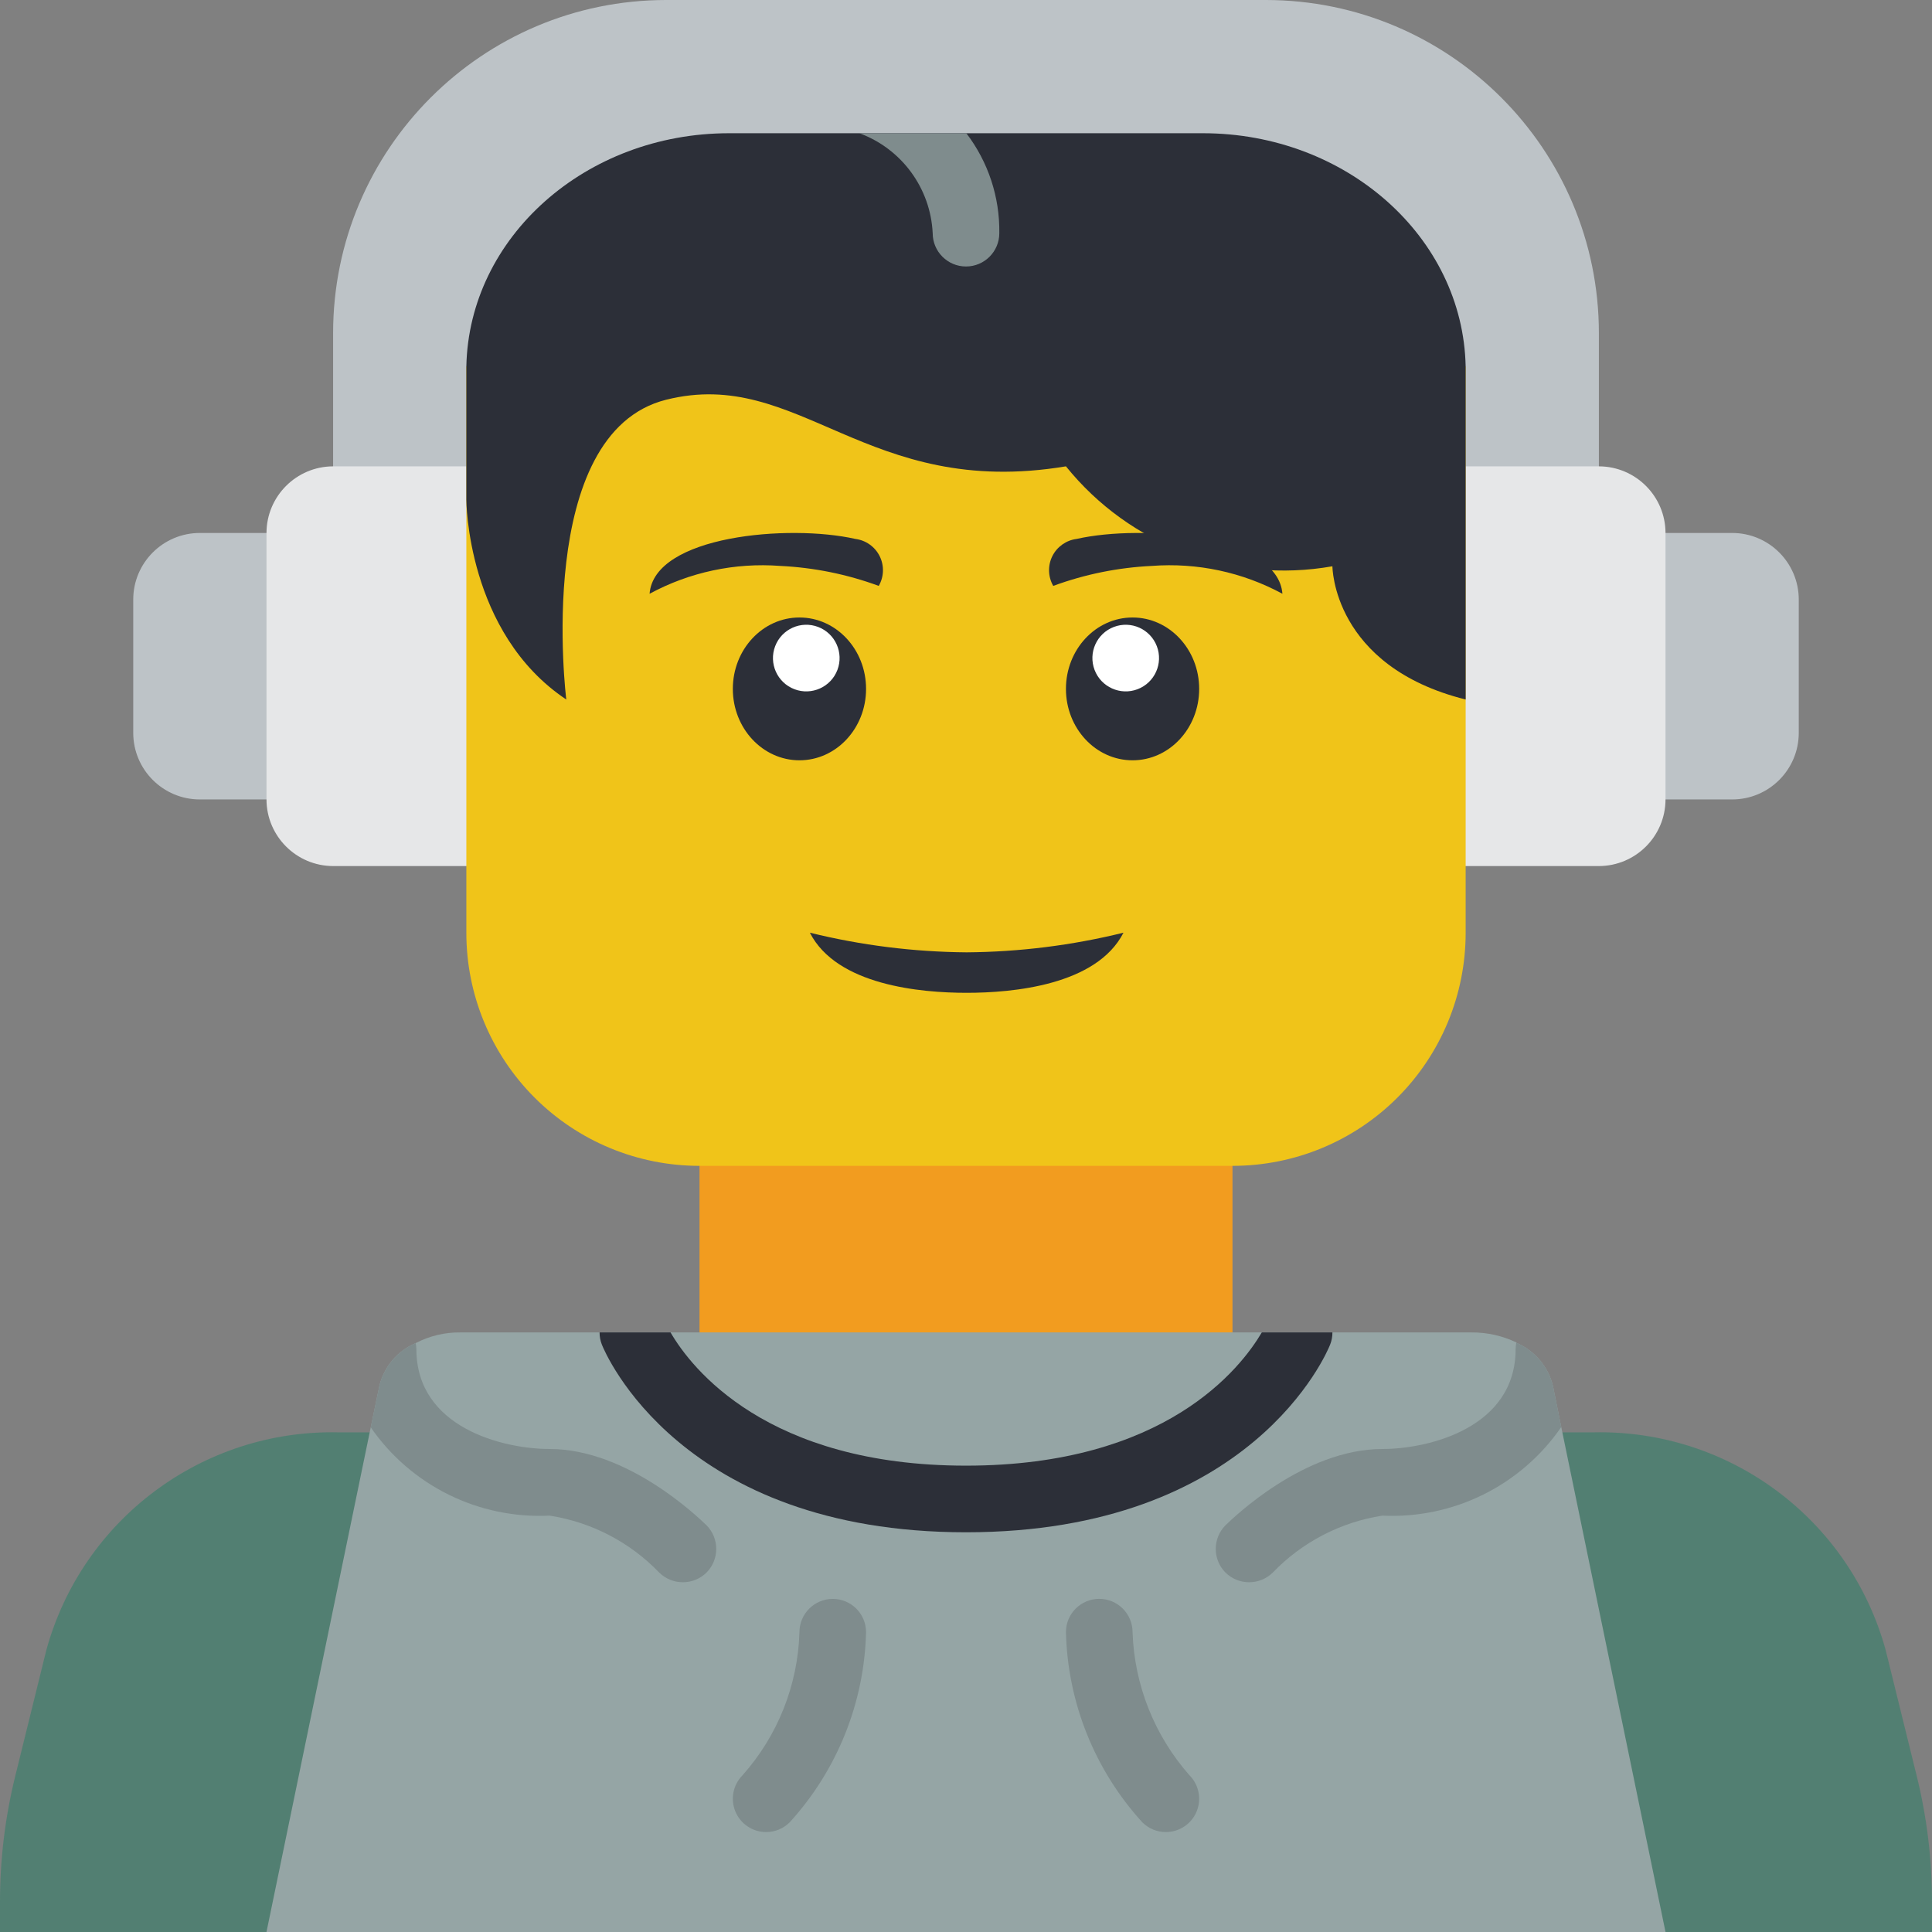 <svg height="512pt" viewBox="0 0 512 512" width="512pt" xmlns="http://www.w3.org/2000/svg"><rect x="0" y="0" width="512" height="512" fill="#808080" stroke="none"/><path d="m123.586 132.414h-35.309v-44.137c.016-48.746 39.527-88.258 88.273-88.277h158.898c48.746.02 88.258 39.531 88.273 88.277v44.137zm0 0" fill="#bdc3c7"/><path d="m441.379 141.242h17.656c9.75 0 17.656 7.902 17.656 17.656v35.309c0 9.75-7.906 17.656-17.656 17.656h-406.07c-9.75 0-17.656-7.906-17.656-17.656v-35.309c0-9.754 7.906-17.656 17.656-17.656zm0 0" fill="#bdc3c7"/><path d="m388.414 229.516h35.309c9.742-.027 17.629-7.914 17.656-17.652v-70.621c-.027-9.738-7.914-17.629-17.656-17.656h-335.445c-9.738.027-17.629 7.918-17.656 17.656v70.621c.027 9.738 7.918 17.625 17.656 17.652zm0 0" fill="#e6e7e8"/><path d="m185.379 295.82h141.242v70.426h-141.242zm0 0" fill="#f29c1f"/><path d="m414.898 512h97.102v-7.855c.016-11.305-1.348-22.57-4.062-33.547l-8.207-33.277c-9.523-34.715-41.43-58.512-77.418-57.734h-332.625c-35.988-.777-67.895 23.02-77.418 57.734l-8.207 33.277c-2.715 10.977-4.078 22.242-4.062 33.547v7.855zm0 0" fill="#527f72"/><path d="m441.379 512h-370.758l27.629-133.738 2.297-11.035c1.238-5.078 4.805-9.27 9.621-11.297 3.676-1.914 7.773-2.887 11.918-2.824h267.828c4.121-.035 8.199.871 11.918 2.645v.09c4.848 2.055 8.445 6.273 9.711 11.387l2.207 10.949zm0 0" fill="#95a5a5"/><path d="m388.414 97.105v150.066c.012 16.395-6.496 32.117-18.086 43.707-11.59 11.594-27.316 18.098-43.707 18.086h-141.242c-16.391.012-32.117-6.492-43.707-18.086-11.59-11.59-18.098-27.312-18.086-43.707v-150.066zm0 0" fill="#f0c419"/><path d="m388.414 97.105v88.273c-35.309-8.828-35.309-35.309-35.309-35.309-26.609 4.703-53.668-5.445-70.621-26.484-52.969 8.828-70.621-26.48-105.934-17.656-35.309 8.828-26.48 79.449-26.48 79.449-26.484-17.656-26.484-52.965-26.484-52.965v-35.309c.707-34.254 31.602-61.797 69.648-61.797h125.531c38.047 0 68.941 27.543 69.648 61.797zm0 0" fill="#2c2f38"/><path d="m264.828 61.793c0 4.875-3.953 8.828-8.828 8.828s-8.828-3.953-8.828-8.828c-.57-11.926-8.219-22.352-19.422-26.484h28.34c5.801 7.598 8.879 16.926 8.738 26.484zm0 0" fill="#7f8c8d"/><path d="m353.105 353.105c.008 1.117-.203 2.227-.621 3.266-.793 2.027-20.742 49.699-96.484 49.699s-95.691-47.672-96.484-49.699c-.418-1.039-.629-2.148-.621-3.266h18.805c5.473 9.445 25.512 35.309 78.301 35.309 52.879 0 72.828-25.863 78.391-35.309zm0 0" fill="#2c2f38"/><g fill="#7f8c8d"><path d="m187.234 416.75c-3.48 3.414-9.055 3.414-12.535 0-7.766-8.078-17.973-13.379-29.043-15.094-18.785.922-36.711-7.922-47.406-23.395l2.297-11.035c1.238-5.078 4.805-9.27 9.621-11.297.102.523.16 1.055.176 1.586 0 20.922 23.129 26.484 35.312 26.484 20.742 0 39.457 18.184 41.578 20.215 3.441 3.469 3.441 9.066 0 12.535zm0 0"/><path d="m413.75 378.176c-10.668 15.508-28.602 24.391-47.406 23.48-11.07 1.715-21.277 7.016-29.043 15.094-3.48 3.414-9.051 3.414-12.535 0-3.441-3.469-3.441-9.066 0-12.535 2.121-2.031 20.836-20.215 41.578-20.215 12.184 0 35.312-5.562 35.312-26.484.008-.562.07-1.121.176-1.676 4.848 2.055 8.445 6.273 9.711 11.387zm0 0"/><path d="m203.035 485.516c-3.57 0-6.789-2.148-8.156-5.449-1.363-3.297-.609-7.094 1.914-9.617 9.316-10.473 14.652-23.887 15.07-37.898 0-4.875 3.949-8.828 8.828-8.828 4.875 0 8.824 3.953 8.824 8.828-.461 18.684-7.648 36.57-20.238 50.379-1.656 1.66-3.902 2.59-6.242 2.586zm0 0"/><path d="m308.965 485.516c-2.34.004-4.586-.926-6.242-2.586-12.59-13.809-19.777-31.695-20.238-50.379-.008-4.875 3.938-8.832 8.812-8.84 4.875-.008 8.836 3.941 8.84 8.816.473 14.004 5.801 27.41 15.07 37.922 2.523 2.523 3.277 6.32 1.914 9.617-1.367 3.301-4.586 5.449-8.156 5.449zm0 0"/></g><path d="m297.734 247.172c-7.133 13.957-29.398 15.934-41.559 15.934-12.188 0-34.422-1.977-41.555-15.934 13.602 3.352 27.547 5.098 41.555 5.207 14.008-.105 27.957-1.855 41.559-5.207zm0 0" fill="#2c2f38"/><path d="m232.879 155.27c-8.391-3.086-17.199-4.871-26.129-5.297-12.004-.91-24.016 1.652-34.605 7.379 1.207-15.449 37.023-18.504 54.531-14.531 2.777.348 5.191 2.059 6.441 4.559 1.246 2.504 1.156 5.465-.238 7.891zm0 0" fill="#2c2f38"/><path d="m229.516 182.566c0-10.453-7.902-18.926-17.652-18.926s-17.656 8.473-17.656 18.926c0 10.449 7.906 18.922 17.656 18.922s17.652-8.473 17.652-18.922zm0 0" fill="#2c2f38"/><path d="m216.812 166.145c-4.559-1.734-9.656.555-11.391 5.113-1.734 4.559.555 9.656 5.113 11.391 4.559 1.73 9.656-.559 11.391-5.113 1.73-4.559-.559-9.656-5.113-11.391zm0 0" fill="#fff"/><path d="m279.121 155.27c8.391-3.086 17.203-4.871 26.129-5.297 12.004-.91 24.016 1.652 34.605 7.379-1.207-15.449-37.023-18.504-54.531-14.531-2.773.348-5.191 2.059-6.441 4.559-1.246 2.504-1.156 5.465.238 7.891zm0 0" fill="#2c2f38"/><path d="m317.793 182.566c0-10.453-7.902-18.926-17.656-18.926-9.75 0-17.652 8.473-17.652 18.926 0 10.449 7.902 18.922 17.652 18.922 9.754 0 17.656-8.473 17.656-18.922zm0 0" fill="#2c2f38"/><path d="m306.578 171.258c-1.734-4.555-6.832-6.844-11.391-5.113-4.555 1.734-6.844 6.832-5.113 11.391 1.734 4.555 6.836 6.844 11.391 5.113 4.559-1.734 6.848-6.832 5.113-11.391zm0 0" fill="#fff"/></svg>